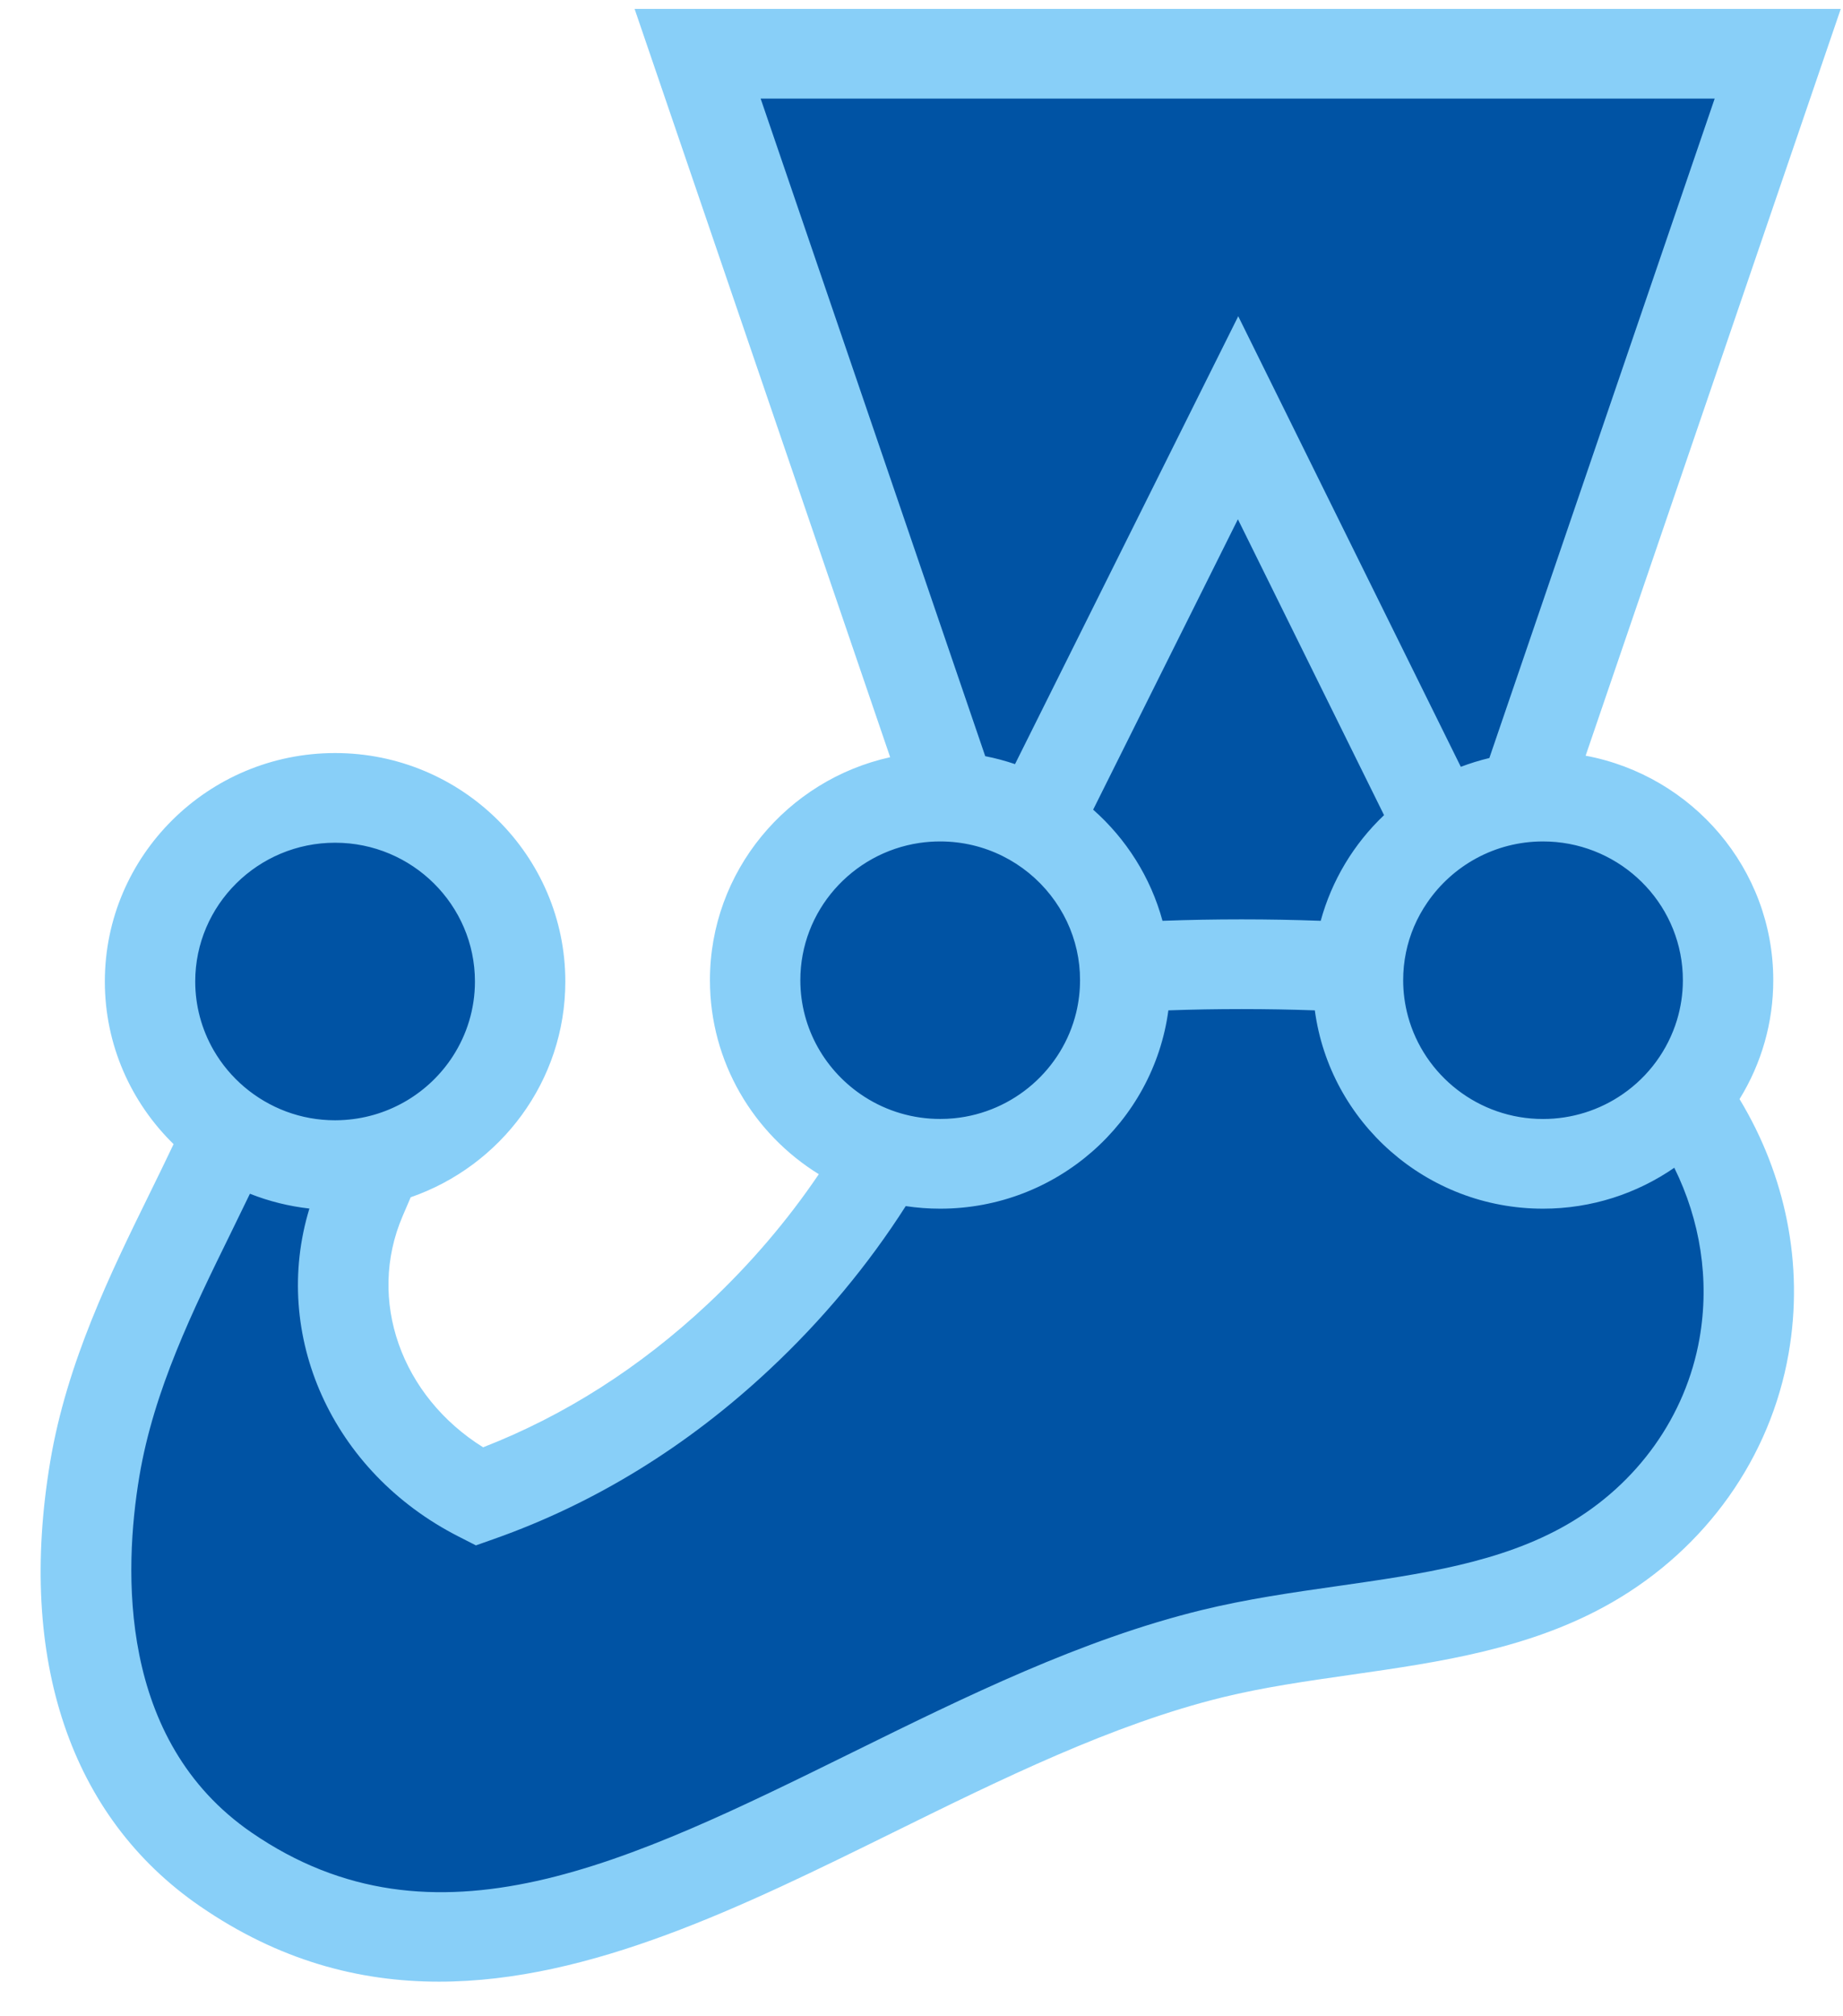 <svg width="43" height="47" viewBox="0 0 43 47" fill="none" xmlns="http://www.w3.org/2000/svg">
<path d="M40.319 22.855C40.319 20.491 38.386 18.574 36.001 18.574C35.848 18.574 35.697 18.582 35.547 18.598L41.477 1.253H16.277L22.198 18.582C22.111 18.577 22.024 18.574 21.936 18.574C19.552 18.574 17.619 20.491 17.619 22.855C17.619 24.767 18.882 26.385 20.625 26.936C19.704 28.517 18.546 29.942 17.23 31.173C15.441 32.846 13.394 34.115 11.18 34.897C8.544 33.554 7.299 30.567 8.422 27.949C8.549 27.653 8.679 27.353 8.803 27.055C10.712 26.613 12.136 24.915 12.136 22.886C12.136 20.521 10.203 18.605 7.818 18.605C5.433 18.605 3.5 20.521 3.5 22.886C3.5 24.336 4.228 25.617 5.34 26.392C4.271 28.805 2.701 31.33 2.211 34.257C1.625 37.764 2.209 41.487 5.268 43.59C12.392 48.487 20.126 40.554 28.279 38.56C31.234 37.838 34.478 37.954 37.082 36.459C39.037 35.336 40.326 33.475 40.691 31.385C41.053 29.321 40.526 27.266 39.315 25.6C39.965 24.831 40.32 23.859 40.319 22.855Z" fill="#0053A4"/>
<path d="M39.653 31.206C39.335 33.02 38.205 34.605 36.553 35.554C35.013 36.438 33.168 36.702 31.213 36.982C30.167 37.131 29.084 37.286 28.027 37.545C25.231 38.229 22.523 39.563 19.904 40.853C14.663 43.434 10.137 45.664 5.869 42.73C2.743 40.582 2.887 36.606 3.251 34.428C3.589 32.409 4.502 30.55 5.384 28.753C5.534 28.447 5.683 28.141 5.831 27.835C6.276 28.011 6.743 28.127 7.219 28.18C6.321 31.12 7.733 34.317 10.698 35.827L11.104 36.034L11.534 35.882C13.878 35.054 16.038 33.726 17.954 31.933C19.192 30.775 20.257 29.493 21.132 28.123C21.398 28.163 21.667 28.183 21.936 28.183C24.657 28.183 26.911 26.165 27.26 23.559C28.374 23.519 29.557 23.519 30.677 23.559C31.026 26.165 33.28 28.183 36.001 28.183C37.139 28.183 38.194 27.829 39.064 27.229C39.668 28.454 39.893 29.833 39.653 31.206ZM7.818 19.65C9.617 19.65 11.081 21.102 11.081 22.886C11.081 23.527 10.891 24.125 10.566 24.628C10.024 25.467 9.101 26.042 8.042 26.114C7.968 26.119 7.893 26.122 7.818 26.122C7.417 26.122 7.033 26.05 6.678 25.918C5.963 25.651 5.364 25.145 4.984 24.488C4.703 24 4.555 23.448 4.555 22.886C4.555 21.102 6.019 19.65 7.818 19.65ZM18.673 22.855C18.673 21.234 19.882 19.888 21.452 19.655C21.61 19.632 21.772 19.62 21.936 19.62C22.982 19.62 23.914 20.111 24.511 20.872C24.66 21.062 24.788 21.268 24.892 21.486C25.095 21.915 25.2 22.382 25.199 22.855C25.199 23.114 25.168 23.366 25.11 23.607C24.792 24.927 23.656 25.936 22.265 26.075C22.157 26.086 22.047 26.091 21.936 26.091C21.309 26.092 20.694 25.912 20.168 25.573C19.27 24.996 18.673 23.994 18.673 22.855ZM32.292 19.007C31.582 19.68 31.071 20.532 30.814 21.471C29.584 21.426 28.353 21.426 27.123 21.471C26.847 20.456 26.275 19.559 25.505 18.879L28.882 12.108L32.292 19.007ZM17.747 2.299H40.006L34.749 17.675C34.523 17.729 34.3 17.798 34.083 17.88L28.89 7.374L23.682 17.817C23.454 17.74 23.223 17.678 22.987 17.632L17.747 2.299ZM39.264 22.856C39.264 23.18 39.215 23.493 39.125 23.789C38.912 24.485 38.469 25.091 37.867 25.508C37.321 25.888 36.669 26.092 36.001 26.092C34.494 26.092 33.224 25.073 32.85 23.695C32.776 23.421 32.738 23.139 32.738 22.856C32.738 22.413 32.828 21.991 32.991 21.607C33.075 21.411 33.178 21.223 33.3 21.046C33.887 20.187 34.877 19.62 36.001 19.62C36.104 19.62 36.206 19.625 36.306 19.634C37.963 19.788 39.264 21.173 39.264 22.856ZM41.373 22.856C41.373 20.255 39.483 18.085 36.995 17.621L42.948 0.207H14.806L20.769 17.656C18.366 18.186 16.564 20.316 16.564 22.855C16.564 24.763 17.581 26.438 19.104 27.379C18.371 28.462 17.502 29.48 16.507 30.412C14.928 31.889 13.169 33.01 11.272 33.747C9.362 32.557 8.555 30.313 9.393 28.358L9.582 27.917C11.68 27.191 13.19 25.211 13.19 22.886C13.19 19.949 10.78 17.559 7.818 17.559C4.856 17.559 2.446 19.949 2.446 22.886C2.446 24.369 3.061 25.712 4.05 26.678C3.865 27.066 3.678 27.452 3.488 27.837C2.583 29.679 1.559 31.767 1.171 34.085C0.401 38.69 1.643 42.37 4.668 44.449C6.503 45.711 8.367 46.207 10.243 46.207C13.775 46.207 17.348 44.447 20.842 42.726C23.359 41.486 25.961 40.204 28.532 39.575C29.488 39.342 30.473 39.201 31.515 39.052C33.581 38.756 35.718 38.451 37.61 37.364C39.804 36.103 41.306 33.989 41.73 31.564C42.095 29.482 41.656 27.397 40.586 25.628C41.102 24.794 41.374 23.834 41.373 22.856Z" fill="#88CFF8"/>
</svg>
